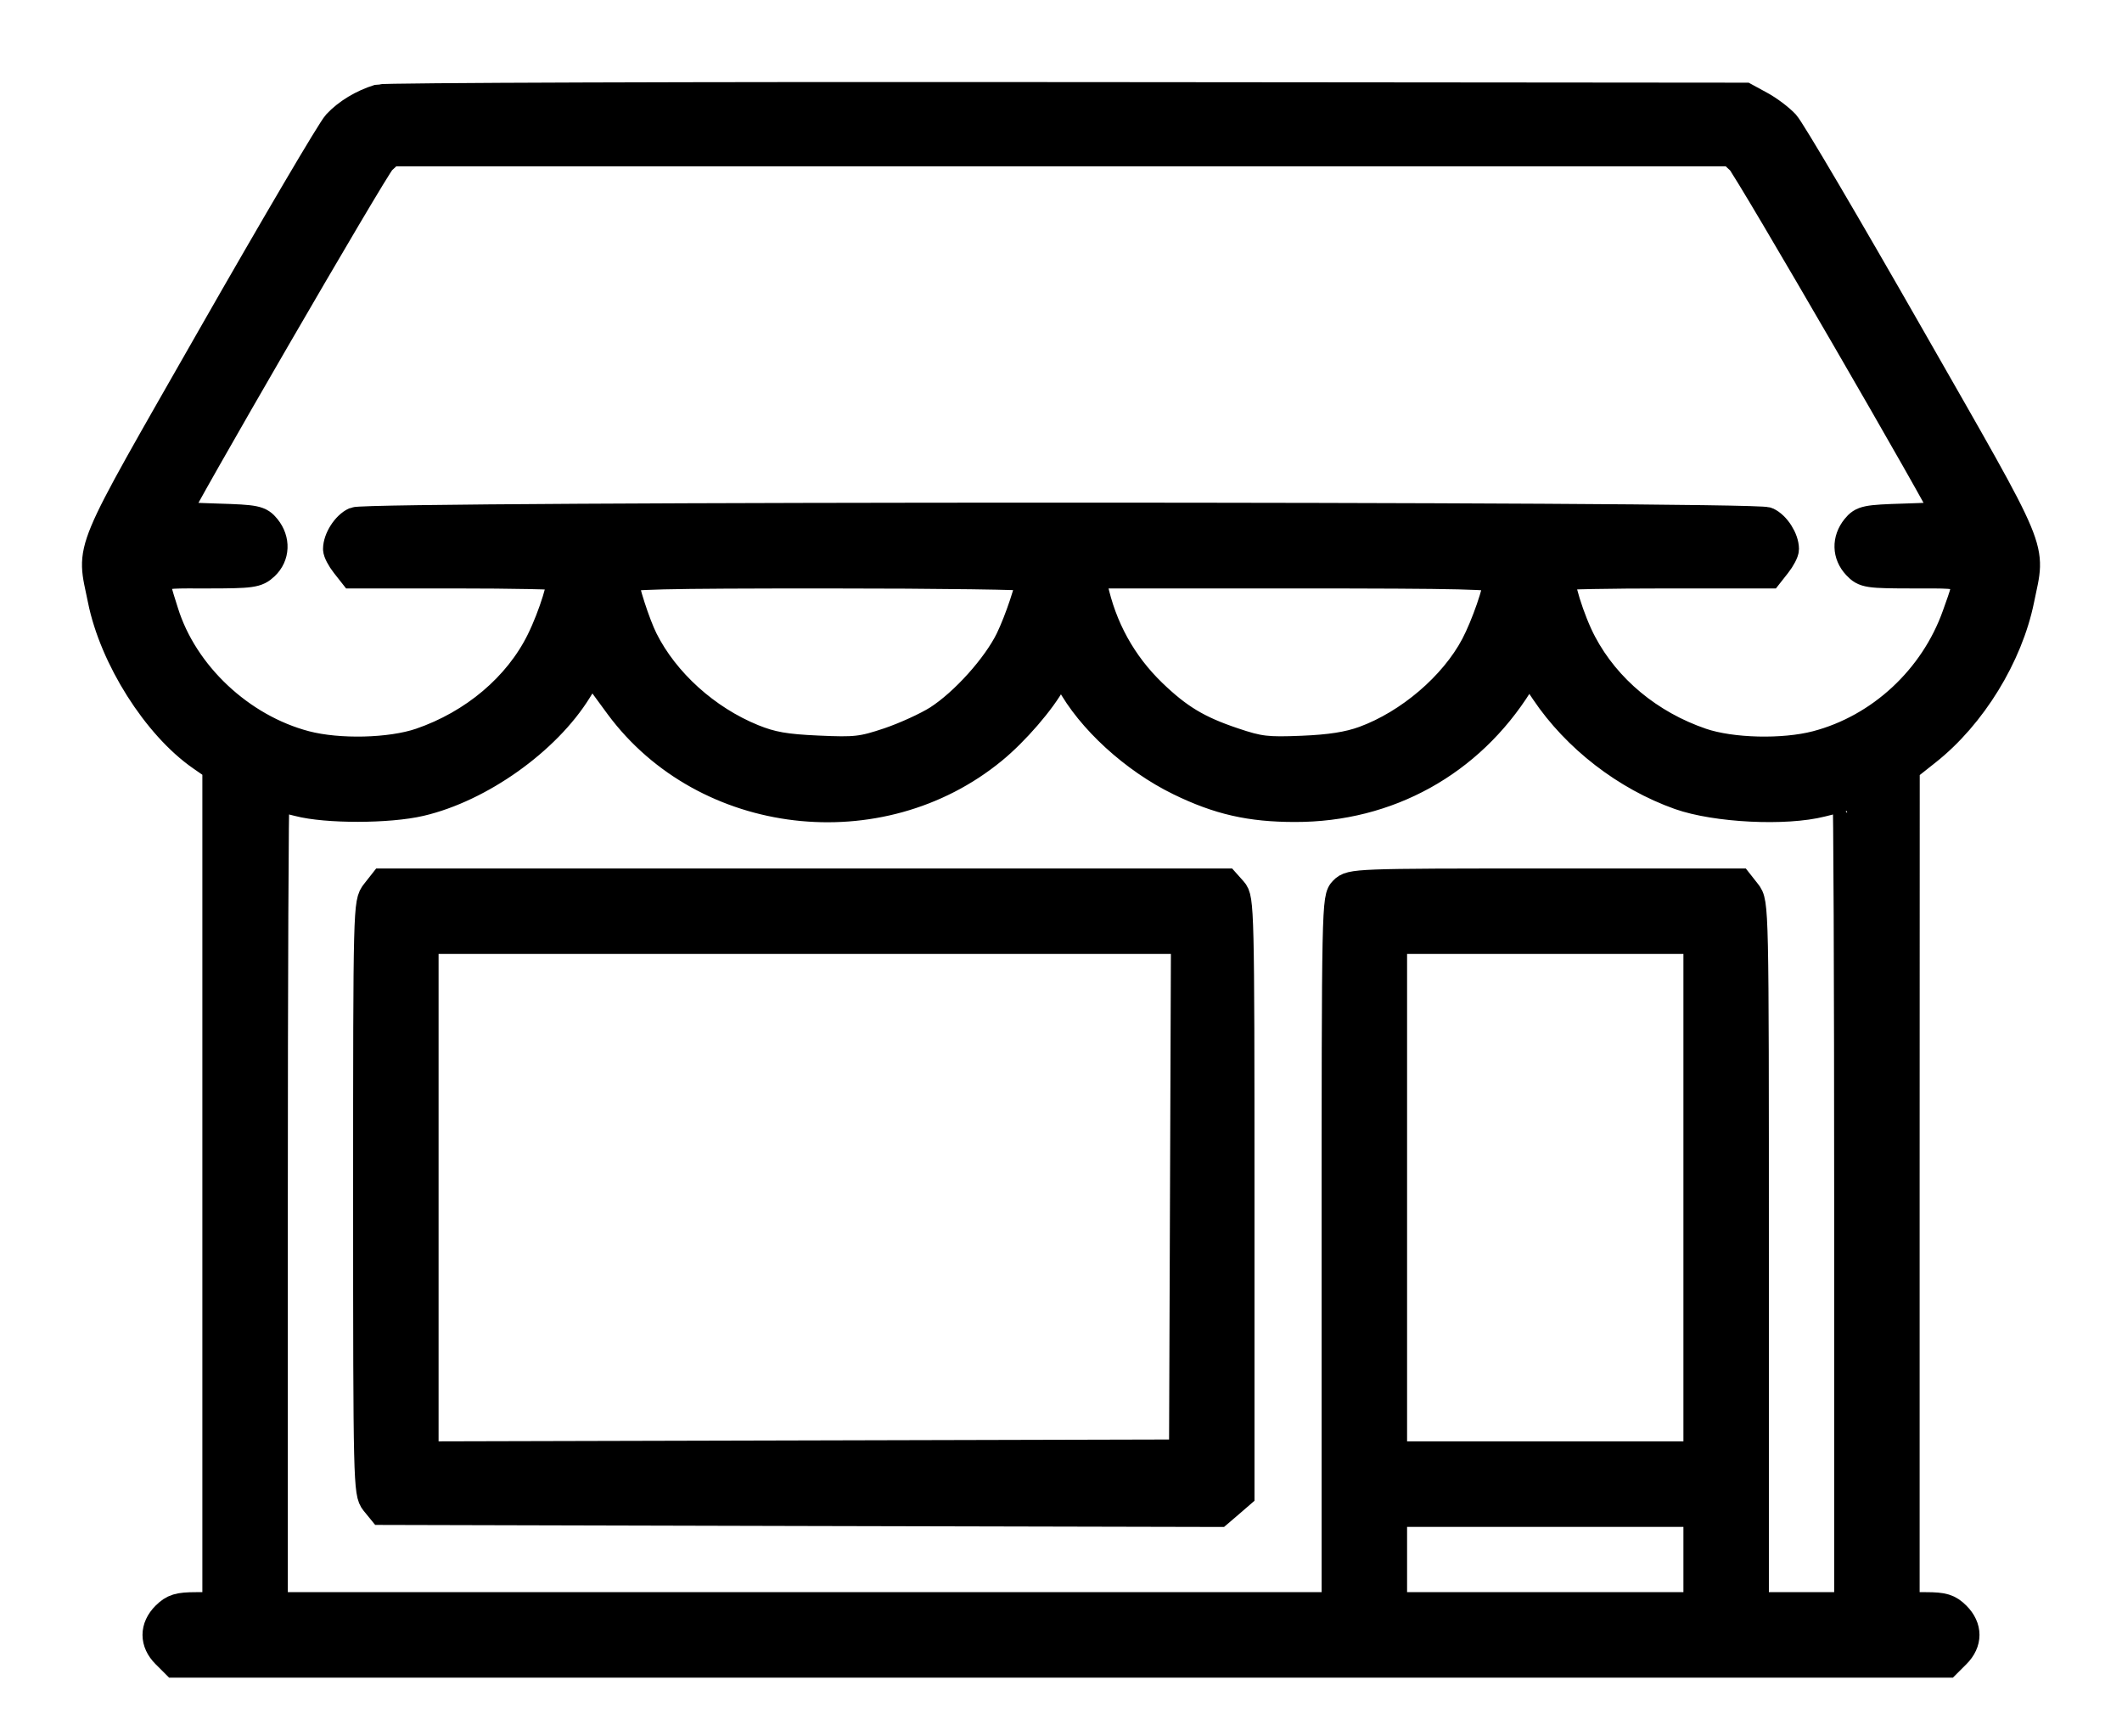 <svg width="22" height="18" viewBox="0 0 22 18" fill="none" xmlns="http://www.w3.org/2000/svg">
<path fill-rule="evenodd" clip-rule="evenodd" d="M3.928 1.024C3.759 1.076 3.6 1.172 3.493 1.287C3.436 1.348 2.852 2.341 2.194 3.493C0.866 5.82 0.942 5.636 1.059 6.215C1.18 6.818 1.625 7.521 2.088 7.842L2.248 7.953V12.304V16.655H2.032C1.854 16.655 1.798 16.672 1.719 16.751C1.597 16.873 1.597 17.023 1.719 17.145L1.815 17.241H11H20.185L20.281 17.145C20.403 17.023 20.403 16.873 20.281 16.751C20.202 16.672 20.146 16.655 19.968 16.655H19.752L19.752 12.308L19.753 7.962L19.975 7.786C20.443 7.416 20.822 6.799 20.941 6.215C21.058 5.637 21.135 5.82 19.806 3.493C19.148 2.341 18.564 1.348 18.507 1.287C18.45 1.226 18.333 1.138 18.247 1.092L18.091 1.007L11.059 1.001C7.191 0.997 3.982 1.008 3.928 1.024ZM18.045 1.662C18.117 1.728 20.181 5.288 20.181 5.345C20.181 5.352 19.986 5.363 19.748 5.37C19.348 5.382 19.309 5.39 19.24 5.475C19.142 5.597 19.146 5.748 19.25 5.859C19.331 5.945 19.362 5.95 19.856 5.95C20.461 5.95 20.444 5.932 20.285 6.379C20.052 7.037 19.495 7.553 18.832 7.726C18.486 7.816 17.951 7.803 17.64 7.697C17.1 7.513 16.655 7.143 16.405 6.671C16.279 6.435 16.148 6.011 16.188 5.971C16.2 5.959 16.689 5.95 17.274 5.95H18.339L18.42 5.847C18.465 5.79 18.501 5.721 18.501 5.692C18.501 5.589 18.412 5.449 18.319 5.407C18.184 5.345 3.816 5.345 3.681 5.407C3.588 5.449 3.499 5.589 3.499 5.692C3.499 5.721 3.535 5.79 3.58 5.847L3.661 5.95H4.726C5.311 5.95 5.801 5.96 5.813 5.972C5.85 6.009 5.735 6.382 5.607 6.642C5.372 7.12 4.912 7.508 4.36 7.697C4.048 7.803 3.514 7.816 3.168 7.726C2.494 7.55 1.902 6.994 1.701 6.346C1.57 5.927 1.545 5.95 2.139 5.95C2.614 5.95 2.661 5.943 2.744 5.865C2.854 5.761 2.861 5.6 2.76 5.475C2.691 5.39 2.652 5.382 2.252 5.37C2.014 5.363 1.819 5.352 1.819 5.345C1.819 5.288 3.883 1.728 3.955 1.662L4.05 1.574H11H17.95L18.045 1.662ZM10.687 5.979C10.685 6.075 10.566 6.432 10.469 6.632C10.331 6.913 9.998 7.284 9.724 7.46C9.612 7.531 9.384 7.635 9.216 7.692C8.938 7.785 8.87 7.793 8.48 7.775C8.14 7.76 7.999 7.735 7.804 7.656C7.32 7.459 6.892 7.072 6.672 6.633C6.591 6.471 6.468 6.091 6.468 6.001C6.468 5.959 6.857 5.95 8.578 5.95C9.738 5.95 10.687 5.963 10.687 5.979ZM15.532 6.001C15.532 6.111 15.402 6.487 15.292 6.695C15.071 7.112 14.611 7.505 14.144 7.676C13.979 7.736 13.79 7.765 13.5 7.777C13.134 7.792 13.055 7.783 12.786 7.692C12.416 7.568 12.216 7.447 11.945 7.186C11.632 6.883 11.426 6.509 11.334 6.077L11.306 5.95H13.419C15.142 5.95 15.532 5.959 15.532 6.001ZM6.422 7.317C7.314 8.519 9.121 8.731 10.291 7.771C10.521 7.583 10.798 7.262 10.908 7.057C10.947 6.985 10.988 6.926 11 6.926C11.012 6.926 11.053 6.985 11.092 7.057C11.305 7.454 11.759 7.869 12.231 8.099C12.635 8.296 12.962 8.371 13.426 8.371C14.387 8.373 15.234 7.904 15.745 7.088L15.851 6.918L16.018 7.166C16.343 7.65 16.857 8.047 17.414 8.245C17.791 8.378 18.511 8.414 18.887 8.318C19.022 8.283 19.14 8.255 19.149 8.255C19.158 8.255 19.166 10.145 19.166 12.455V16.655H18.677H18.189V13.007C18.189 9.376 18.189 9.359 18.108 9.256L18.027 9.153H16.018C14.06 9.153 14.006 9.155 13.93 9.232C13.853 9.309 13.852 9.362 13.852 12.982V16.655H8.343H2.834V12.455C2.834 10.145 2.842 8.255 2.852 8.255C2.862 8.255 2.971 8.281 3.095 8.313C3.385 8.389 4.03 8.388 4.358 8.311C4.975 8.167 5.664 7.677 5.988 7.152C6.121 6.936 6.137 6.923 6.184 6.99C6.211 7.03 6.319 7.177 6.422 7.317ZM3.892 9.256C3.812 9.358 3.811 9.383 3.811 12.417C3.811 15.369 3.814 15.477 3.886 15.566L3.961 15.658L8.298 15.669L12.635 15.679L12.746 15.584L12.856 15.489V12.404C12.856 9.424 12.853 9.315 12.781 9.236L12.707 9.153H8.34H3.973L3.892 9.256ZM12.28 12.406L12.27 15.072L8.334 15.082L4.397 15.092V12.416V9.739H8.344H12.29L12.28 12.406ZM17.603 12.416V15.092H16.02H14.438V12.416V9.739H16.02H17.603V12.416ZM17.603 16.166V16.655H16.02H14.438V16.166V15.678H16.02H17.603V16.166Z" fill="black" stroke="black" stroke-width="0.3"/>
</svg>
